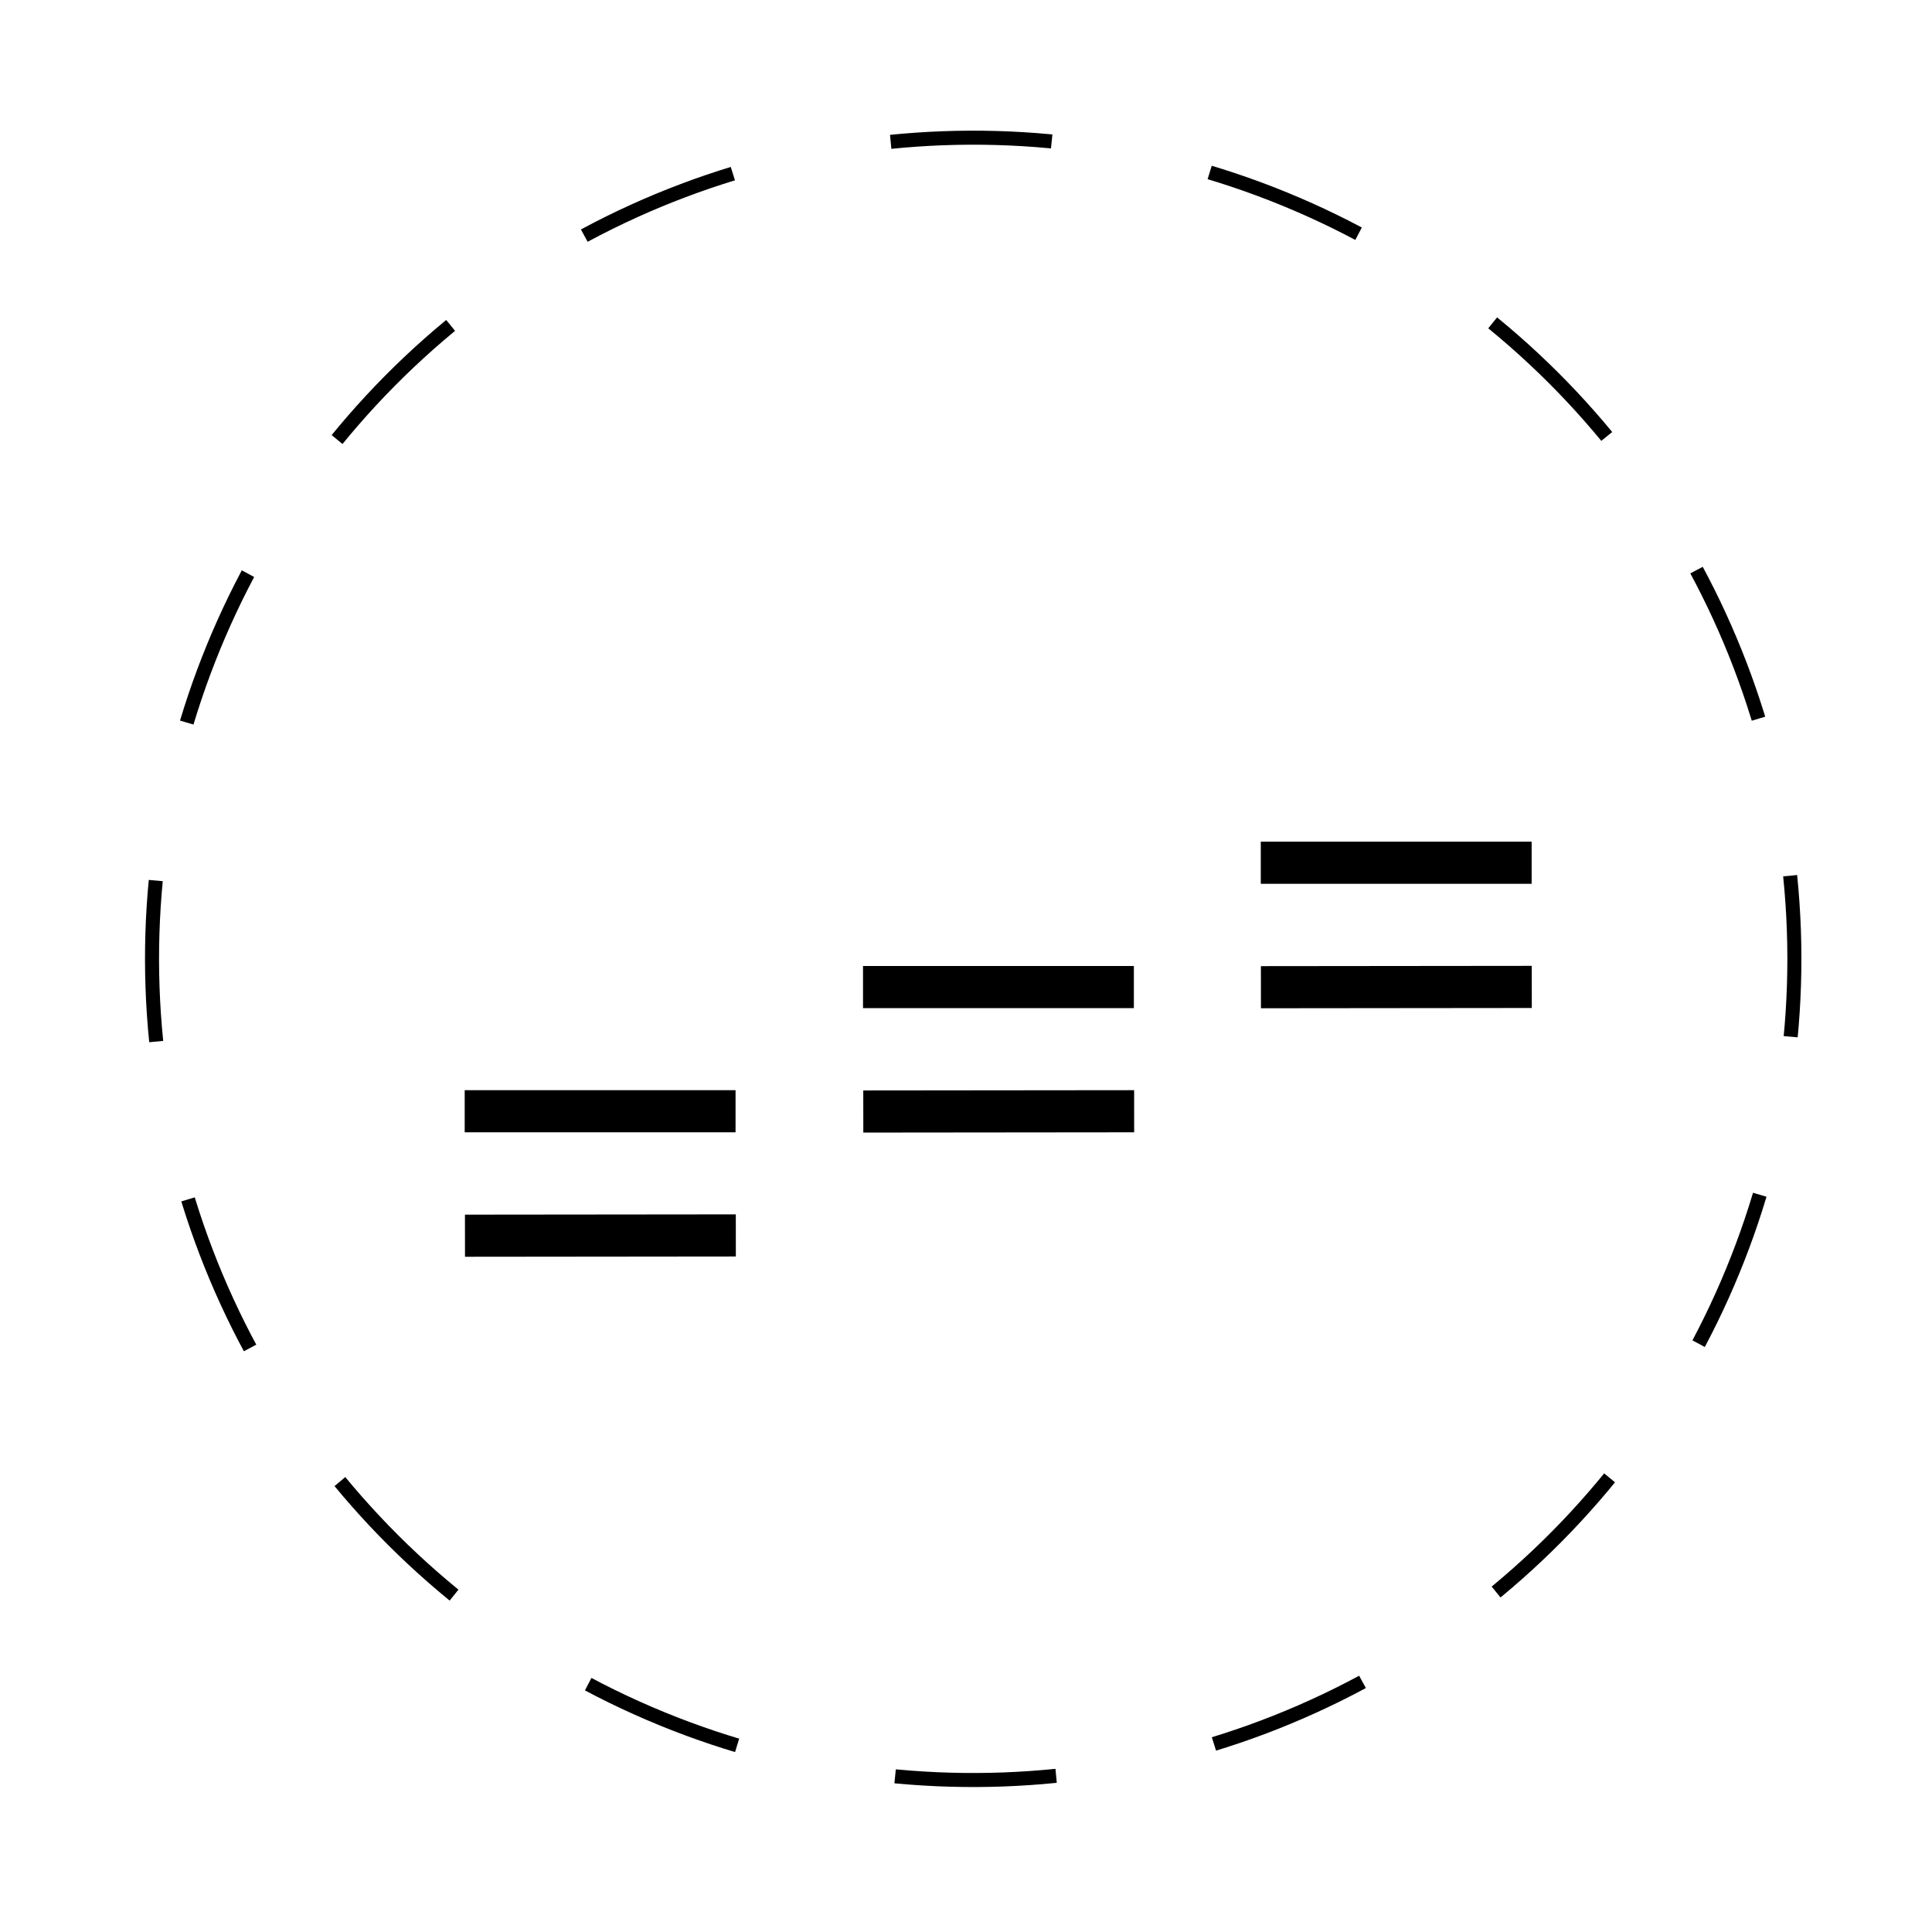<svg xmlns="http://www.w3.org/2000/svg" viewBox="0 0 141.73 141.73"><defs><style>.cls-1{fill:#1d1d1b;stroke:#1d1d1b;stroke-width:1.18px;opacity:0;}.cls-1,.cls-2,.cls-3{stroke-miterlimit:10;}.cls-2,.cls-3{fill:none;stroke:#000;}.cls-2{stroke-width:3.09px;}.cls-3{stroke-width:1.03px;stroke-dasharray:11.83 11.83;}</style></defs><title>chord-sequencer-3</title><g id="Calque_2" data-name="Calque 2"><circle class="cls-1" cx="70.87" cy="70.87" r="42.45"/><line class="cls-2" x1="53.98" y1="90.63" x2="34.11" y2="90.65"/><line class="cls-2" x1="53.96" y1="81.52" x2="34.09" y2="81.52"/><line class="cls-2" x1="83.2" y1="81.52" x2="63.33" y2="81.54"/><line class="cls-2" x1="83.18" y1="72.41" x2="63.31" y2="72.41"/><line class="cls-2" x1="112.37" y1="72.4" x2="92.5" y2="72.42"/><line class="cls-2" x1="112.36" y1="63.29" x2="92.49" y2="63.29"/><circle class="cls-3" cx="71.4" cy="70.34" r="60.24" transform="translate(-6.76 7.59) rotate(-5.81)"/></g></svg>
